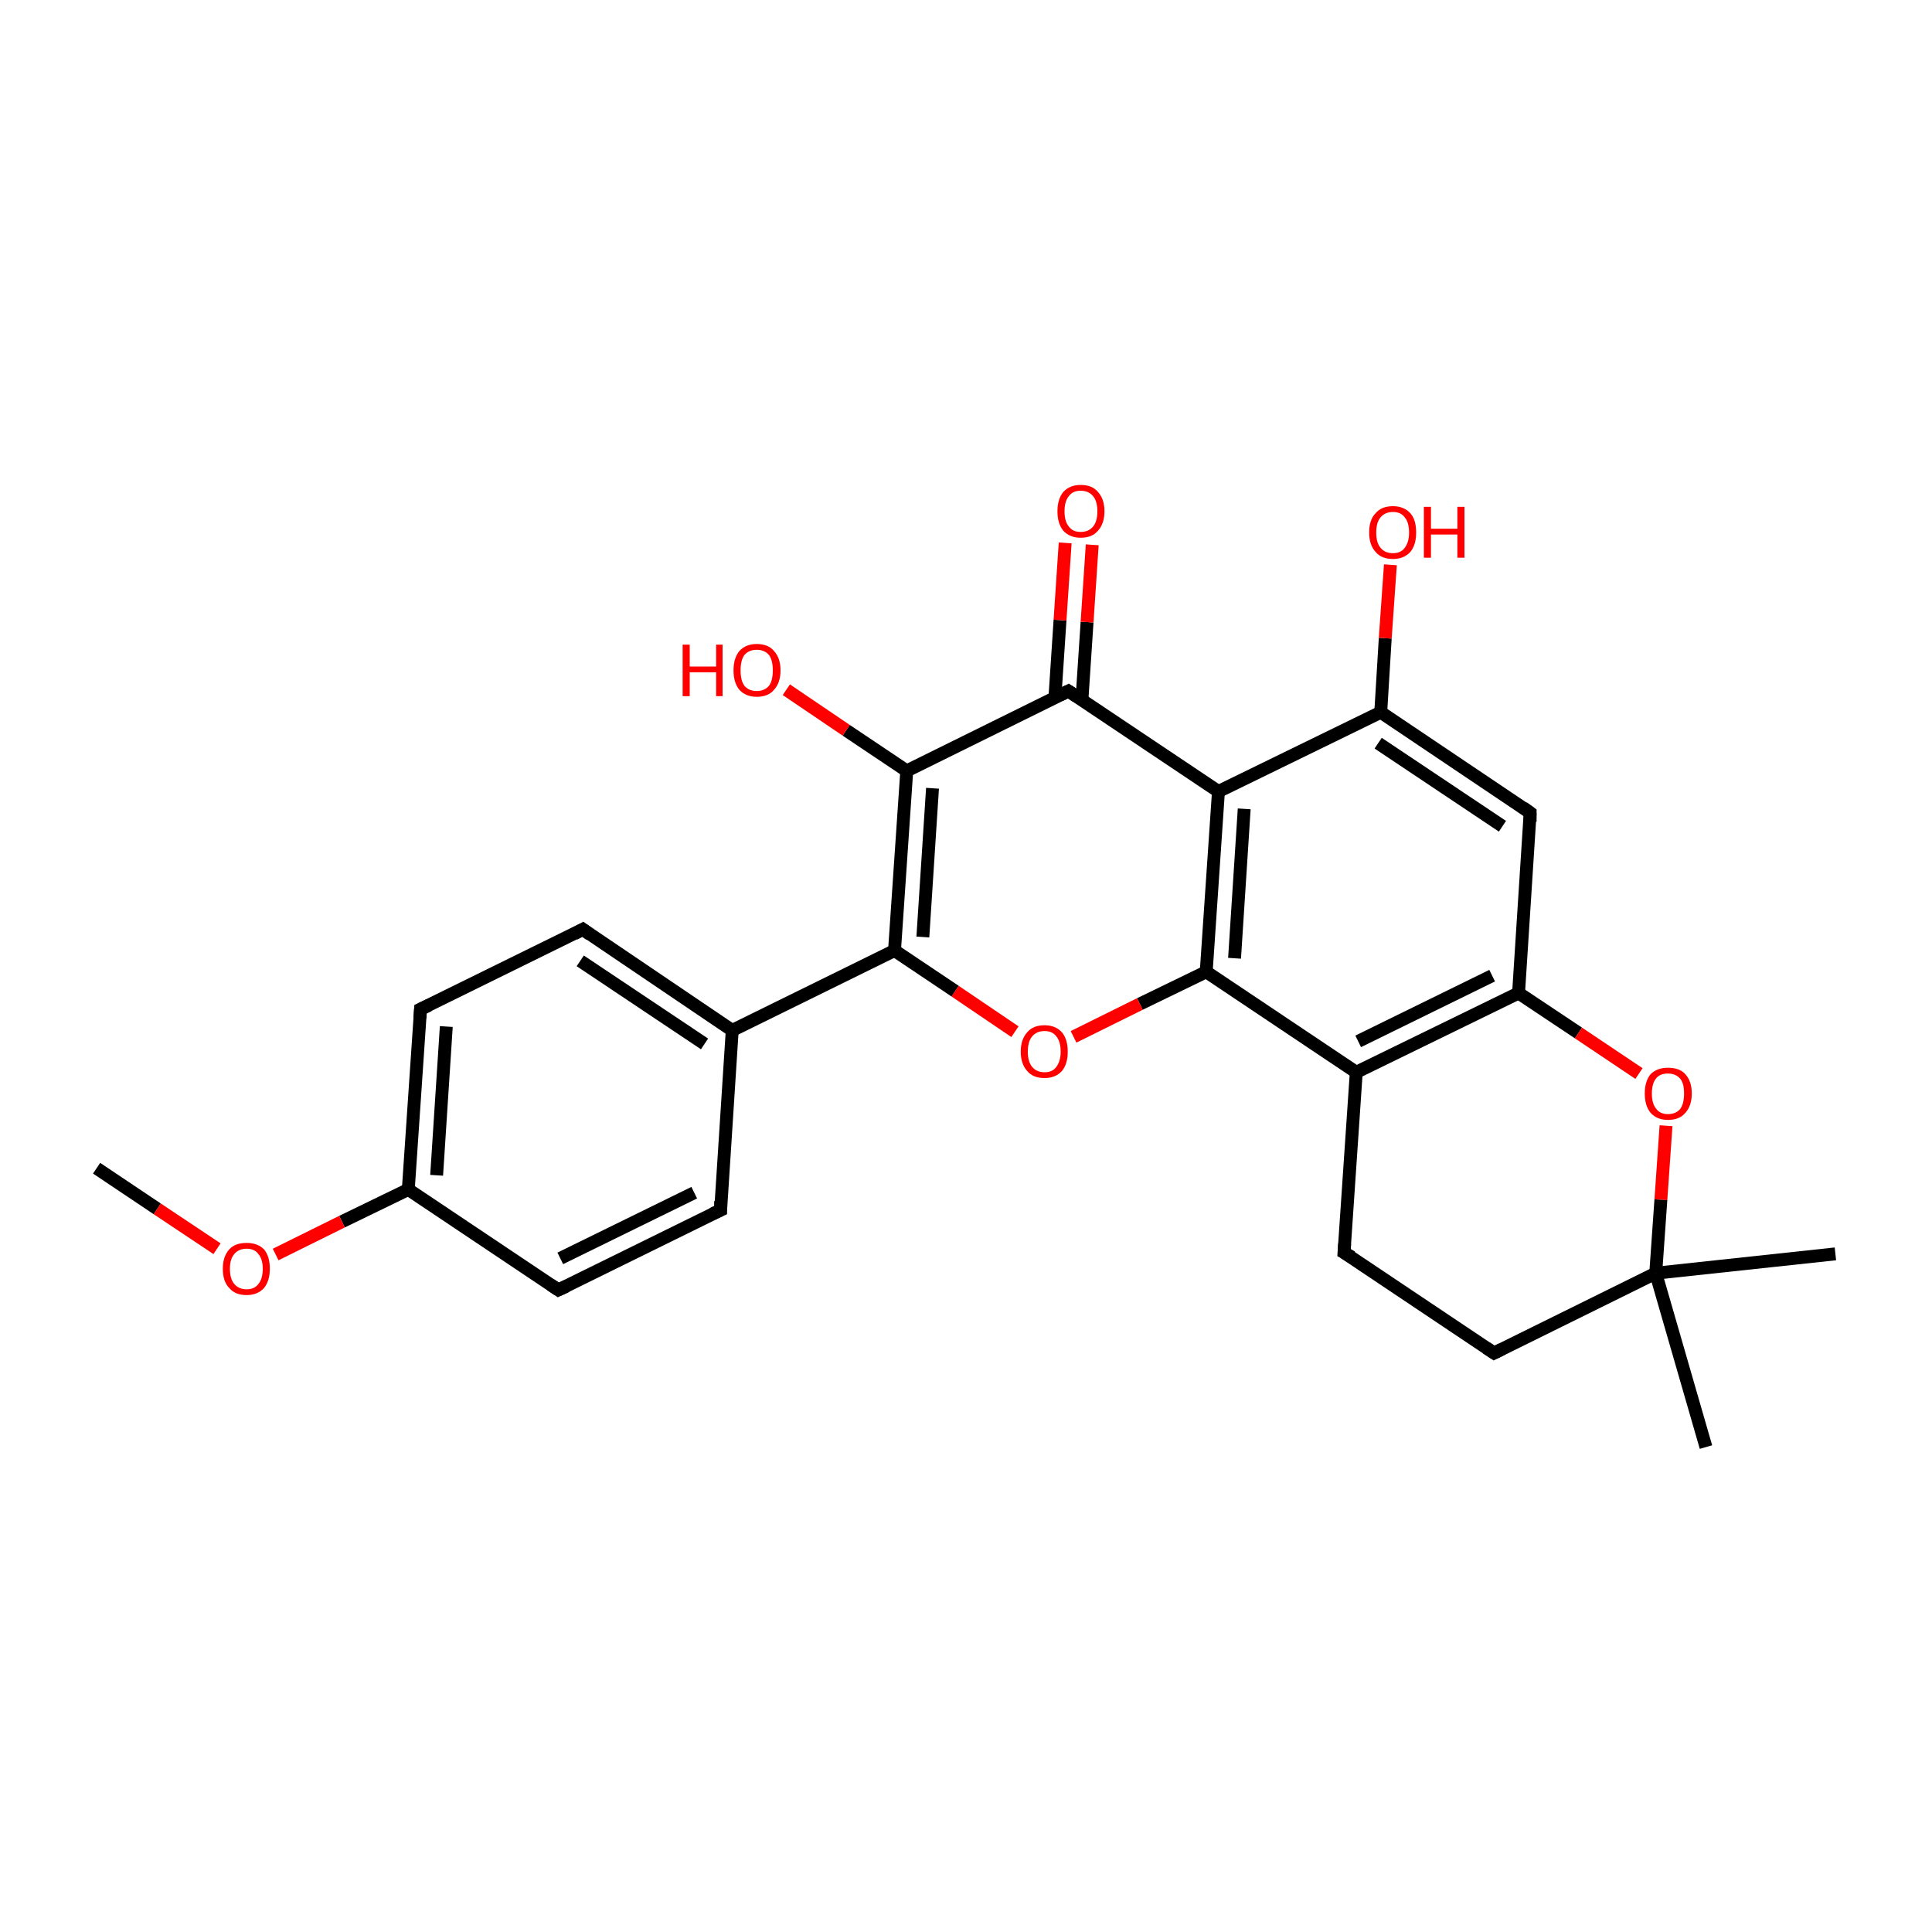 <?xml version='1.0' encoding='iso-8859-1'?>
<svg version='1.1' baseProfile='full'
              xmlns='http://www.w3.org/2000/svg'
                      xmlns:rdkit='http://www.rdkit.org/xml'
                      xmlns:xlink='http://www.w3.org/1999/xlink'
                  xml:space='preserve'
width='300px' height='300px' viewBox='0 0 300 300'>
<!-- END OF HEADER -->
<rect style='opacity:1.0;fill:transparent;stroke:none' width='300.0' height='300.0' x='0.0' y='0.0'> </rect>
<path class='bond-0 atom-0 atom-1' d='M 285.0,194.7 L 257.1,197.7' style='fill:none;fill-rule:evenodd;stroke:#000000;stroke-width:2.0px;stroke-linecap:butt;stroke-linejoin:miter;stroke-opacity:1' />
<path class='bond-1 atom-1 atom-2' d='M 257.1,197.7 L 232.0,210.1' style='fill:none;fill-rule:evenodd;stroke:#000000;stroke-width:2.0px;stroke-linecap:butt;stroke-linejoin:miter;stroke-opacity:1' />
<path class='bond-2 atom-2 atom-3' d='M 232.0,210.1 L 208.7,194.5' style='fill:none;fill-rule:evenodd;stroke:#000000;stroke-width:2.0px;stroke-linecap:butt;stroke-linejoin:miter;stroke-opacity:1' />
<path class='bond-3 atom-3 atom-4' d='M 208.7,194.5 L 210.6,166.5' style='fill:none;fill-rule:evenodd;stroke:#000000;stroke-width:2.0px;stroke-linecap:butt;stroke-linejoin:miter;stroke-opacity:1' />
<path class='bond-4 atom-4 atom-5' d='M 210.6,166.5 L 235.8,154.2' style='fill:none;fill-rule:evenodd;stroke:#000000;stroke-width:2.0px;stroke-linecap:butt;stroke-linejoin:miter;stroke-opacity:1' />
<path class='bond-4 atom-4 atom-5' d='M 210.9,161.7 L 231.7,151.5' style='fill:none;fill-rule:evenodd;stroke:#000000;stroke-width:2.0px;stroke-linecap:butt;stroke-linejoin:miter;stroke-opacity:1' />
<path class='bond-5 atom-5 atom-6' d='M 235.8,154.2 L 245.1,160.4' style='fill:none;fill-rule:evenodd;stroke:#000000;stroke-width:2.0px;stroke-linecap:butt;stroke-linejoin:miter;stroke-opacity:1' />
<path class='bond-5 atom-5 atom-6' d='M 245.1,160.4 L 254.5,166.7' style='fill:none;fill-rule:evenodd;stroke:#FF0000;stroke-width:2.0px;stroke-linecap:butt;stroke-linejoin:miter;stroke-opacity:1' />
<path class='bond-6 atom-5 atom-7' d='M 235.8,154.2 L 237.6,126.2' style='fill:none;fill-rule:evenodd;stroke:#000000;stroke-width:2.0px;stroke-linecap:butt;stroke-linejoin:miter;stroke-opacity:1' />
<path class='bond-7 atom-7 atom-8' d='M 237.6,126.2 L 214.4,110.6' style='fill:none;fill-rule:evenodd;stroke:#000000;stroke-width:2.0px;stroke-linecap:butt;stroke-linejoin:miter;stroke-opacity:1' />
<path class='bond-7 atom-7 atom-8' d='M 233.3,128.3 L 214.0,115.4' style='fill:none;fill-rule:evenodd;stroke:#000000;stroke-width:2.0px;stroke-linecap:butt;stroke-linejoin:miter;stroke-opacity:1' />
<path class='bond-8 atom-8 atom-9' d='M 214.4,110.6 L 189.2,122.9' style='fill:none;fill-rule:evenodd;stroke:#000000;stroke-width:2.0px;stroke-linecap:butt;stroke-linejoin:miter;stroke-opacity:1' />
<path class='bond-9 atom-9 atom-10' d='M 189.2,122.9 L 187.3,150.9' style='fill:none;fill-rule:evenodd;stroke:#000000;stroke-width:2.0px;stroke-linecap:butt;stroke-linejoin:miter;stroke-opacity:1' />
<path class='bond-9 atom-9 atom-10' d='M 193.2,125.6 L 191.7,148.8' style='fill:none;fill-rule:evenodd;stroke:#000000;stroke-width:2.0px;stroke-linecap:butt;stroke-linejoin:miter;stroke-opacity:1' />
<path class='bond-10 atom-10 atom-11' d='M 187.3,150.9 L 177.0,155.9' style='fill:none;fill-rule:evenodd;stroke:#000000;stroke-width:2.0px;stroke-linecap:butt;stroke-linejoin:miter;stroke-opacity:1' />
<path class='bond-10 atom-10 atom-11' d='M 177.0,155.9 L 166.7,161.0' style='fill:none;fill-rule:evenodd;stroke:#FF0000;stroke-width:2.0px;stroke-linecap:butt;stroke-linejoin:miter;stroke-opacity:1' />
<path class='bond-11 atom-11 atom-12' d='M 157.6,160.2 L 148.3,153.9' style='fill:none;fill-rule:evenodd;stroke:#FF0000;stroke-width:2.0px;stroke-linecap:butt;stroke-linejoin:miter;stroke-opacity:1' />
<path class='bond-11 atom-11 atom-12' d='M 148.3,153.9 L 138.9,147.6' style='fill:none;fill-rule:evenodd;stroke:#000000;stroke-width:2.0px;stroke-linecap:butt;stroke-linejoin:miter;stroke-opacity:1' />
<path class='bond-12 atom-12 atom-13' d='M 138.9,147.6 L 140.8,119.7' style='fill:none;fill-rule:evenodd;stroke:#000000;stroke-width:2.0px;stroke-linecap:butt;stroke-linejoin:miter;stroke-opacity:1' />
<path class='bond-12 atom-12 atom-13' d='M 143.3,145.5 L 144.8,122.4' style='fill:none;fill-rule:evenodd;stroke:#000000;stroke-width:2.0px;stroke-linecap:butt;stroke-linejoin:miter;stroke-opacity:1' />
<path class='bond-13 atom-13 atom-14' d='M 140.8,119.7 L 165.9,107.3' style='fill:none;fill-rule:evenodd;stroke:#000000;stroke-width:2.0px;stroke-linecap:butt;stroke-linejoin:miter;stroke-opacity:1' />
<path class='bond-14 atom-14 atom-15' d='M 168.0,108.7 L 168.8,96.6' style='fill:none;fill-rule:evenodd;stroke:#000000;stroke-width:2.0px;stroke-linecap:butt;stroke-linejoin:miter;stroke-opacity:1' />
<path class='bond-14 atom-14 atom-15' d='M 168.8,96.6 L 169.6,84.6' style='fill:none;fill-rule:evenodd;stroke:#FF0000;stroke-width:2.0px;stroke-linecap:butt;stroke-linejoin:miter;stroke-opacity:1' />
<path class='bond-14 atom-14 atom-15' d='M 163.8,108.4 L 164.6,96.3' style='fill:none;fill-rule:evenodd;stroke:#000000;stroke-width:2.0px;stroke-linecap:butt;stroke-linejoin:miter;stroke-opacity:1' />
<path class='bond-14 atom-14 atom-15' d='M 164.6,96.3 L 165.4,84.3' style='fill:none;fill-rule:evenodd;stroke:#FF0000;stroke-width:2.0px;stroke-linecap:butt;stroke-linejoin:miter;stroke-opacity:1' />
<path class='bond-15 atom-13 atom-16' d='M 140.8,119.7 L 131.4,113.4' style='fill:none;fill-rule:evenodd;stroke:#000000;stroke-width:2.0px;stroke-linecap:butt;stroke-linejoin:miter;stroke-opacity:1' />
<path class='bond-15 atom-13 atom-16' d='M 131.4,113.4 L 122.1,107.1' style='fill:none;fill-rule:evenodd;stroke:#FF0000;stroke-width:2.0px;stroke-linecap:butt;stroke-linejoin:miter;stroke-opacity:1' />
<path class='bond-16 atom-12 atom-17' d='M 138.9,147.6 L 113.7,160.0' style='fill:none;fill-rule:evenodd;stroke:#000000;stroke-width:2.0px;stroke-linecap:butt;stroke-linejoin:miter;stroke-opacity:1' />
<path class='bond-17 atom-17 atom-18' d='M 113.7,160.0 L 90.5,144.3' style='fill:none;fill-rule:evenodd;stroke:#000000;stroke-width:2.0px;stroke-linecap:butt;stroke-linejoin:miter;stroke-opacity:1' />
<path class='bond-17 atom-17 atom-18' d='M 109.4,162.1 L 90.1,149.2' style='fill:none;fill-rule:evenodd;stroke:#000000;stroke-width:2.0px;stroke-linecap:butt;stroke-linejoin:miter;stroke-opacity:1' />
<path class='bond-18 atom-18 atom-19' d='M 90.5,144.3 L 65.3,156.7' style='fill:none;fill-rule:evenodd;stroke:#000000;stroke-width:2.0px;stroke-linecap:butt;stroke-linejoin:miter;stroke-opacity:1' />
<path class='bond-19 atom-19 atom-20' d='M 65.3,156.7 L 63.4,184.7' style='fill:none;fill-rule:evenodd;stroke:#000000;stroke-width:2.0px;stroke-linecap:butt;stroke-linejoin:miter;stroke-opacity:1' />
<path class='bond-19 atom-19 atom-20' d='M 69.3,159.4 L 67.8,182.5' style='fill:none;fill-rule:evenodd;stroke:#000000;stroke-width:2.0px;stroke-linecap:butt;stroke-linejoin:miter;stroke-opacity:1' />
<path class='bond-20 atom-20 atom-21' d='M 63.4,184.7 L 86.7,200.3' style='fill:none;fill-rule:evenodd;stroke:#000000;stroke-width:2.0px;stroke-linecap:butt;stroke-linejoin:miter;stroke-opacity:1' />
<path class='bond-21 atom-21 atom-22' d='M 86.7,200.3 L 111.9,187.9' style='fill:none;fill-rule:evenodd;stroke:#000000;stroke-width:2.0px;stroke-linecap:butt;stroke-linejoin:miter;stroke-opacity:1' />
<path class='bond-21 atom-21 atom-22' d='M 87.0,195.4 L 107.8,185.2' style='fill:none;fill-rule:evenodd;stroke:#000000;stroke-width:2.0px;stroke-linecap:butt;stroke-linejoin:miter;stroke-opacity:1' />
<path class='bond-22 atom-20 atom-23' d='M 63.4,184.7 L 53.1,189.7' style='fill:none;fill-rule:evenodd;stroke:#000000;stroke-width:2.0px;stroke-linecap:butt;stroke-linejoin:miter;stroke-opacity:1' />
<path class='bond-22 atom-20 atom-23' d='M 53.1,189.7 L 42.8,194.8' style='fill:none;fill-rule:evenodd;stroke:#FF0000;stroke-width:2.0px;stroke-linecap:butt;stroke-linejoin:miter;stroke-opacity:1' />
<path class='bond-23 atom-23 atom-24' d='M 33.7,193.9 L 24.4,187.7' style='fill:none;fill-rule:evenodd;stroke:#FF0000;stroke-width:2.0px;stroke-linecap:butt;stroke-linejoin:miter;stroke-opacity:1' />
<path class='bond-23 atom-23 atom-24' d='M 24.4,187.7 L 15.0,181.4' style='fill:none;fill-rule:evenodd;stroke:#000000;stroke-width:2.0px;stroke-linecap:butt;stroke-linejoin:miter;stroke-opacity:1' />
<path class='bond-24 atom-8 atom-25' d='M 214.4,110.6 L 215.1,99.1' style='fill:none;fill-rule:evenodd;stroke:#000000;stroke-width:2.0px;stroke-linecap:butt;stroke-linejoin:miter;stroke-opacity:1' />
<path class='bond-24 atom-8 atom-25' d='M 215.1,99.1 L 215.9,87.7' style='fill:none;fill-rule:evenodd;stroke:#FF0000;stroke-width:2.0px;stroke-linecap:butt;stroke-linejoin:miter;stroke-opacity:1' />
<path class='bond-25 atom-1 atom-26' d='M 257.1,197.7 L 264.9,224.7' style='fill:none;fill-rule:evenodd;stroke:#000000;stroke-width:2.0px;stroke-linecap:butt;stroke-linejoin:miter;stroke-opacity:1' />
<path class='bond-26 atom-6 atom-1' d='M 258.7,174.8 L 257.9,186.3' style='fill:none;fill-rule:evenodd;stroke:#FF0000;stroke-width:2.0px;stroke-linecap:butt;stroke-linejoin:miter;stroke-opacity:1' />
<path class='bond-26 atom-6 atom-1' d='M 257.9,186.3 L 257.1,197.7' style='fill:none;fill-rule:evenodd;stroke:#000000;stroke-width:2.0px;stroke-linecap:butt;stroke-linejoin:miter;stroke-opacity:1' />
<path class='bond-27 atom-10 atom-4' d='M 187.3,150.9 L 210.6,166.5' style='fill:none;fill-rule:evenodd;stroke:#000000;stroke-width:2.0px;stroke-linecap:butt;stroke-linejoin:miter;stroke-opacity:1' />
<path class='bond-28 atom-14 atom-9' d='M 165.9,107.3 L 189.2,122.9' style='fill:none;fill-rule:evenodd;stroke:#000000;stroke-width:2.0px;stroke-linecap:butt;stroke-linejoin:miter;stroke-opacity:1' />
<path class='bond-29 atom-22 atom-17' d='M 111.9,187.9 L 113.7,160.0' style='fill:none;fill-rule:evenodd;stroke:#000000;stroke-width:2.0px;stroke-linecap:butt;stroke-linejoin:miter;stroke-opacity:1' />
<path d='M 233.2,209.5 L 232.0,210.1 L 230.8,209.3' style='fill:none;stroke:#000000;stroke-width:2.0px;stroke-linecap:butt;stroke-linejoin:miter;stroke-opacity:1;' />
<path d='M 209.9,195.2 L 208.7,194.5 L 208.8,193.1' style='fill:none;stroke:#000000;stroke-width:2.0px;stroke-linecap:butt;stroke-linejoin:miter;stroke-opacity:1;' />
<path d='M 237.6,127.6 L 237.6,126.2 L 236.5,125.4' style='fill:none;stroke:#000000;stroke-width:2.0px;stroke-linecap:butt;stroke-linejoin:miter;stroke-opacity:1;' />
<path d='M 164.7,107.9 L 165.9,107.3 L 167.1,108.1' style='fill:none;stroke:#000000;stroke-width:2.0px;stroke-linecap:butt;stroke-linejoin:miter;stroke-opacity:1;' />
<path d='M 91.6,145.1 L 90.5,144.3 L 89.2,145.0' style='fill:none;stroke:#000000;stroke-width:2.0px;stroke-linecap:butt;stroke-linejoin:miter;stroke-opacity:1;' />
<path d='M 66.6,156.1 L 65.3,156.7 L 65.2,158.1' style='fill:none;stroke:#000000;stroke-width:2.0px;stroke-linecap:butt;stroke-linejoin:miter;stroke-opacity:1;' />
<path d='M 85.5,199.5 L 86.7,200.3 L 88.0,199.7' style='fill:none;stroke:#000000;stroke-width:2.0px;stroke-linecap:butt;stroke-linejoin:miter;stroke-opacity:1;' />
<path d='M 110.6,188.5 L 111.9,187.9 L 111.9,186.5' style='fill:none;stroke:#000000;stroke-width:2.0px;stroke-linecap:butt;stroke-linejoin:miter;stroke-opacity:1;' />
<path class='atom-6' d='M 255.4 169.8
Q 255.4 167.9, 256.3 166.8
Q 257.3 165.8, 259.0 165.8
Q 260.8 165.8, 261.7 166.8
Q 262.7 167.9, 262.7 169.8
Q 262.7 171.7, 261.7 172.8
Q 260.8 173.9, 259.0 173.9
Q 257.3 173.9, 256.3 172.8
Q 255.4 171.7, 255.4 169.8
M 259.0 173.0
Q 260.2 173.0, 260.9 172.2
Q 261.5 171.4, 261.5 169.8
Q 261.5 168.2, 260.9 167.5
Q 260.2 166.7, 259.0 166.7
Q 257.8 166.7, 257.2 167.4
Q 256.5 168.2, 256.5 169.8
Q 256.5 171.4, 257.2 172.2
Q 257.8 173.0, 259.0 173.0
' fill='#FF0000'/>
<path class='atom-11' d='M 158.5 163.3
Q 158.5 161.4, 159.5 160.3
Q 160.4 159.2, 162.2 159.2
Q 163.9 159.2, 164.9 160.3
Q 165.8 161.4, 165.8 163.3
Q 165.8 165.2, 164.9 166.3
Q 163.9 167.4, 162.2 167.4
Q 160.4 167.4, 159.5 166.3
Q 158.5 165.2, 158.5 163.3
M 162.2 166.5
Q 163.4 166.5, 164.0 165.7
Q 164.7 164.8, 164.7 163.3
Q 164.7 161.7, 164.0 160.9
Q 163.4 160.1, 162.2 160.1
Q 161.0 160.1, 160.3 160.9
Q 159.6 161.7, 159.6 163.3
Q 159.6 164.9, 160.3 165.7
Q 161.0 166.5, 162.2 166.5
' fill='#FF0000'/>
<path class='atom-15' d='M 164.2 79.4
Q 164.2 77.5, 165.1 76.4
Q 166.1 75.3, 167.8 75.3
Q 169.6 75.3, 170.5 76.4
Q 171.5 77.5, 171.5 79.4
Q 171.5 81.3, 170.5 82.4
Q 169.6 83.5, 167.8 83.5
Q 166.1 83.5, 165.1 82.4
Q 164.2 81.3, 164.2 79.4
M 167.8 82.6
Q 169.0 82.6, 169.7 81.8
Q 170.4 81.0, 170.4 79.4
Q 170.4 77.8, 169.7 77.0
Q 169.0 76.2, 167.8 76.2
Q 166.6 76.2, 166.0 77.0
Q 165.3 77.8, 165.3 79.4
Q 165.3 81.0, 166.0 81.8
Q 166.6 82.6, 167.8 82.6
' fill='#FF0000'/>
<path class='atom-16' d='M 106.0 100.1
L 107.1 100.1
L 107.1 103.5
L 111.2 103.5
L 111.2 100.1
L 112.2 100.1
L 112.2 108.1
L 111.2 108.1
L 111.2 104.4
L 107.1 104.4
L 107.1 108.1
L 106.0 108.1
L 106.0 100.1
' fill='#FF0000'/>
<path class='atom-16' d='M 113.9 104.1
Q 113.9 102.2, 114.8 101.1
Q 115.8 100.0, 117.5 100.0
Q 119.3 100.0, 120.2 101.1
Q 121.2 102.2, 121.2 104.1
Q 121.2 106.0, 120.2 107.1
Q 119.3 108.2, 117.5 108.2
Q 115.8 108.2, 114.8 107.1
Q 113.9 106.0, 113.9 104.1
M 117.5 107.3
Q 118.7 107.3, 119.4 106.5
Q 120.0 105.7, 120.0 104.1
Q 120.0 102.5, 119.4 101.7
Q 118.7 100.9, 117.5 100.9
Q 116.3 100.9, 115.6 101.7
Q 115.0 102.5, 115.0 104.1
Q 115.0 105.7, 115.6 106.5
Q 116.3 107.3, 117.5 107.3
' fill='#FF0000'/>
<path class='atom-23' d='M 34.6 197.0
Q 34.6 195.1, 35.6 194.0
Q 36.5 193.0, 38.3 193.0
Q 40.0 193.0, 41.0 194.0
Q 41.9 195.1, 41.9 197.0
Q 41.9 198.9, 41.0 200.0
Q 40.0 201.1, 38.3 201.1
Q 36.5 201.1, 35.6 200.0
Q 34.6 199.0, 34.6 197.0
M 38.3 200.2
Q 39.5 200.2, 40.1 199.4
Q 40.8 198.6, 40.8 197.0
Q 40.8 195.5, 40.1 194.7
Q 39.5 193.9, 38.3 193.9
Q 37.1 193.9, 36.4 194.7
Q 35.7 195.5, 35.7 197.0
Q 35.7 198.6, 36.4 199.4
Q 37.1 200.2, 38.3 200.2
' fill='#FF0000'/>
<path class='atom-25' d='M 212.6 82.7
Q 212.6 80.7, 213.6 79.7
Q 214.5 78.6, 216.3 78.6
Q 218.0 78.6, 219.0 79.7
Q 219.9 80.7, 219.9 82.7
Q 219.9 84.6, 219.0 85.7
Q 218.0 86.8, 216.3 86.8
Q 214.5 86.8, 213.6 85.7
Q 212.6 84.6, 212.6 82.7
M 216.3 85.9
Q 217.5 85.9, 218.1 85.1
Q 218.8 84.2, 218.8 82.7
Q 218.8 81.1, 218.1 80.3
Q 217.5 79.5, 216.3 79.5
Q 215.1 79.5, 214.4 80.3
Q 213.7 81.1, 213.7 82.7
Q 213.7 84.3, 214.4 85.1
Q 215.1 85.9, 216.3 85.9
' fill='#FF0000'/>
<path class='atom-25' d='M 221.1 78.7
L 222.2 78.7
L 222.2 82.1
L 226.3 82.1
L 226.3 78.7
L 227.4 78.7
L 227.4 86.6
L 226.3 86.6
L 226.3 83.0
L 222.2 83.0
L 222.2 86.6
L 221.1 86.6
L 221.1 78.7
' fill='#FF0000'/>
</svg>
